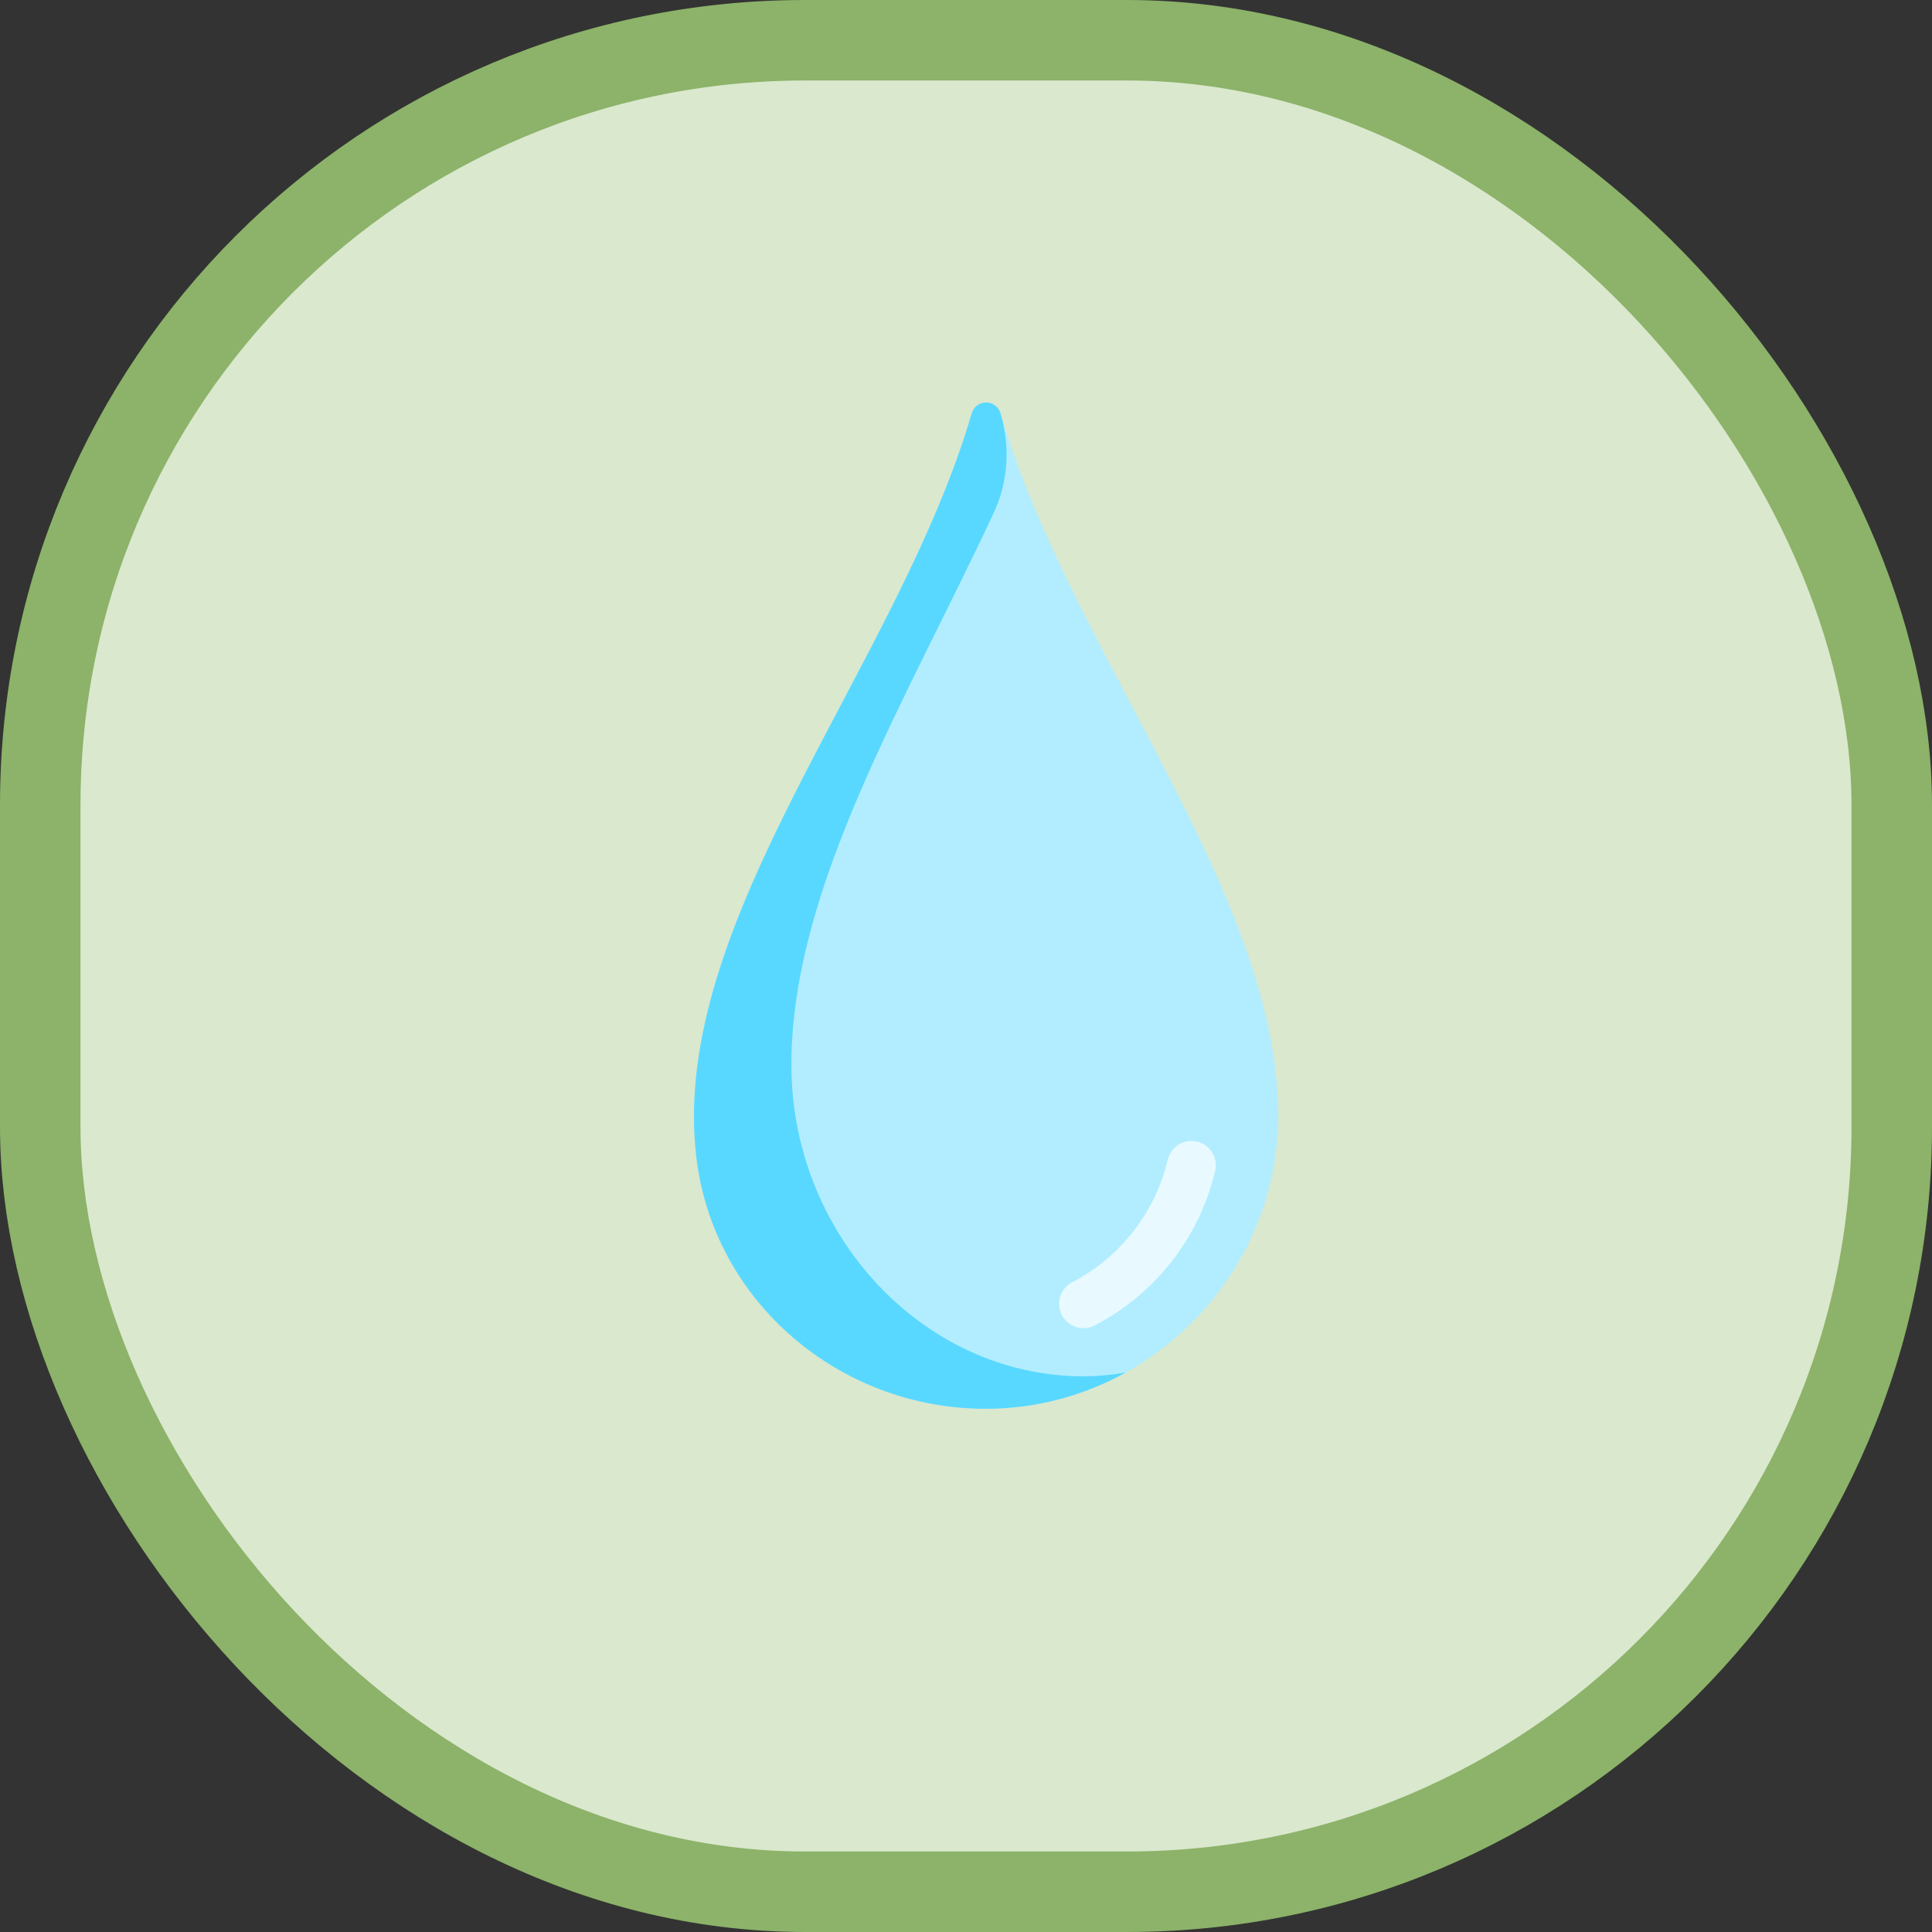<svg width="48" height="48" viewBox="0 0 48 48" fill="none" xmlns="http://www.w3.org/2000/svg">
<rect x="0" y="0" width="48" height="48" fill="#333333" stroke="none"/>
<rect x="1" y="1" width="46" height="46" rx="19" fill="#DAE8CE" stroke="#8CB369" stroke-width="2"/>
<g clip-path="url(#clip0)">
<rect width="25" height="25" transform="translate(12 10)" fill="#DAE8CE"/>
<path d="M24.522 35C28.507 34.988 31.788 31.658 31.758 27.672C31.716 22.107 26.592 16.201 24.858 10.269C24.805 10.089 24.652 10 24.5 10C24.348 10 24.195 10.089 24.142 10.269C22.408 16.201 17.284 22.107 17.242 27.672C17.212 31.658 20.493 34.988 24.478 35" fill="#B2EDFF"/>
<path d="M26.92 32.998C26.701 32.998 26.491 32.88 26.383 32.673C26.229 32.377 26.343 32.011 26.64 31.857C27.838 31.232 28.703 30.122 29.013 28.813C29.09 28.487 29.414 28.286 29.741 28.363C30.066 28.44 30.267 28.766 30.19 29.091C29.8 30.743 28.709 32.142 27.199 32.929C27.109 32.976 27.014 32.998 26.92 32.998Z" fill="#E8FAFF"/>
<path d="M26.941 34.194H26.897C22.912 34.181 19.631 30.636 19.662 26.393C19.693 21.99 22.531 17.386 24.698 12.72C25.053 11.955 25.098 11.09 24.861 10.281C24.86 10.277 24.859 10.273 24.858 10.269C24.805 10.089 24.652 10 24.5 10C24.348 10 24.195 10.089 24.142 10.269C22.295 16.586 16.605 22.873 17.3 28.752C17.725 32.343 20.862 35 24.478 35H24.522C25.764 34.996 26.937 34.67 27.963 34.102C27.628 34.155 27.289 34.193 26.941 34.194Z" fill="#59D8FF"/>
</g>
<defs>
<clipPath id="clip0">
<rect width="25" height="25" fill="white" transform="translate(12 10)"/>
</clipPath>
</defs>
</svg>
